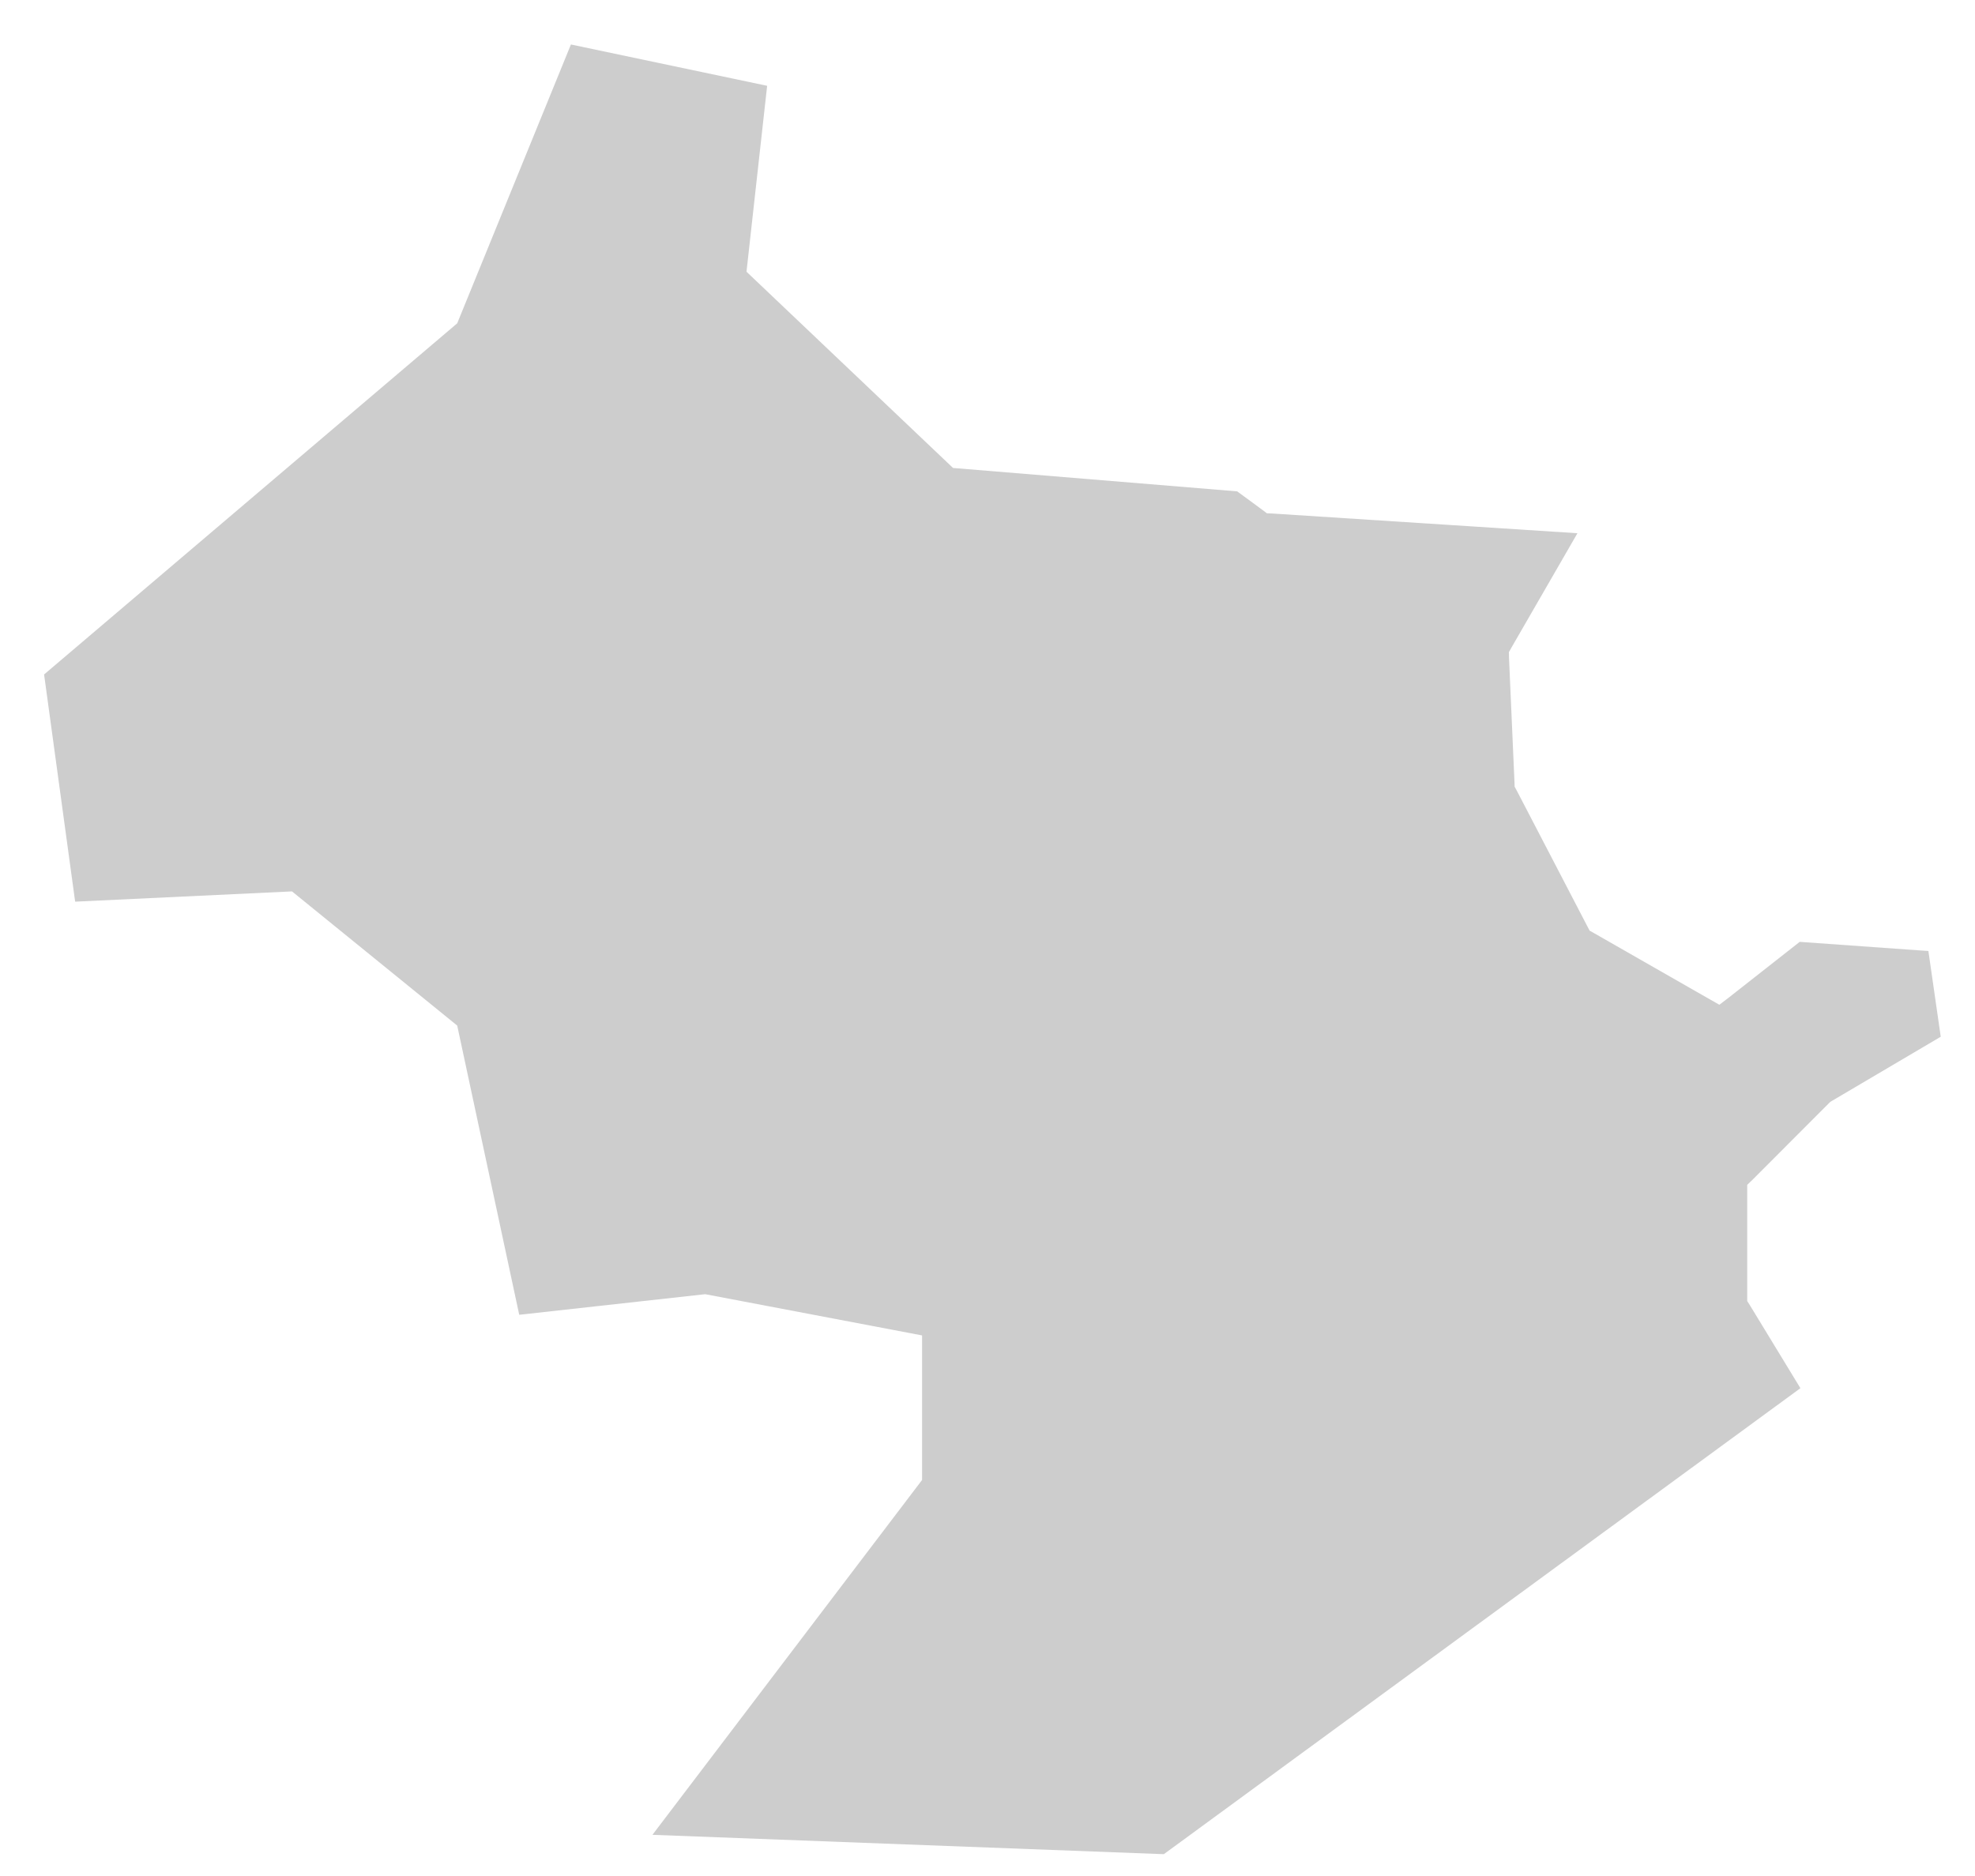 <svg width="40" height="38" viewBox="0 0 40 38" fill="none" xmlns="http://www.w3.org/2000/svg">
<path fill-rule="evenodd" clip-rule="evenodd" d="M25.057 9.953L19.302 9.479L15.119 5.504L15.537 1.738L11.563 0.901L9.26 6.549L0.893 13.662L1.522 18.264L5.914 18.056L9.26 20.774L10.516 26.632L14.283 26.215L18.675 27.05V29.978L13.214 37.166L23.571 37.558L36.464 28.119L35.447 26.449L35.387 26.354V26.247V24.162V24L35.503 23.888L37.037 22.351L37.07 22.319L37.115 22.292L39.306 21L39.056 19.264L36.45 19.078L35.032 20.192L34.823 20.352L34.597 20.224L32.294 18.907L32.195 18.851L32.141 18.748L30.716 16.008L30.676 15.934L30.673 15.843L30.562 13.32L30.56 13.21L30.616 13.11L31.948 10.801L25.773 10.402L25.658 10.397L25.567 10.328L25.057 9.953Z" fill="#CDCDCD"/>
</svg>
